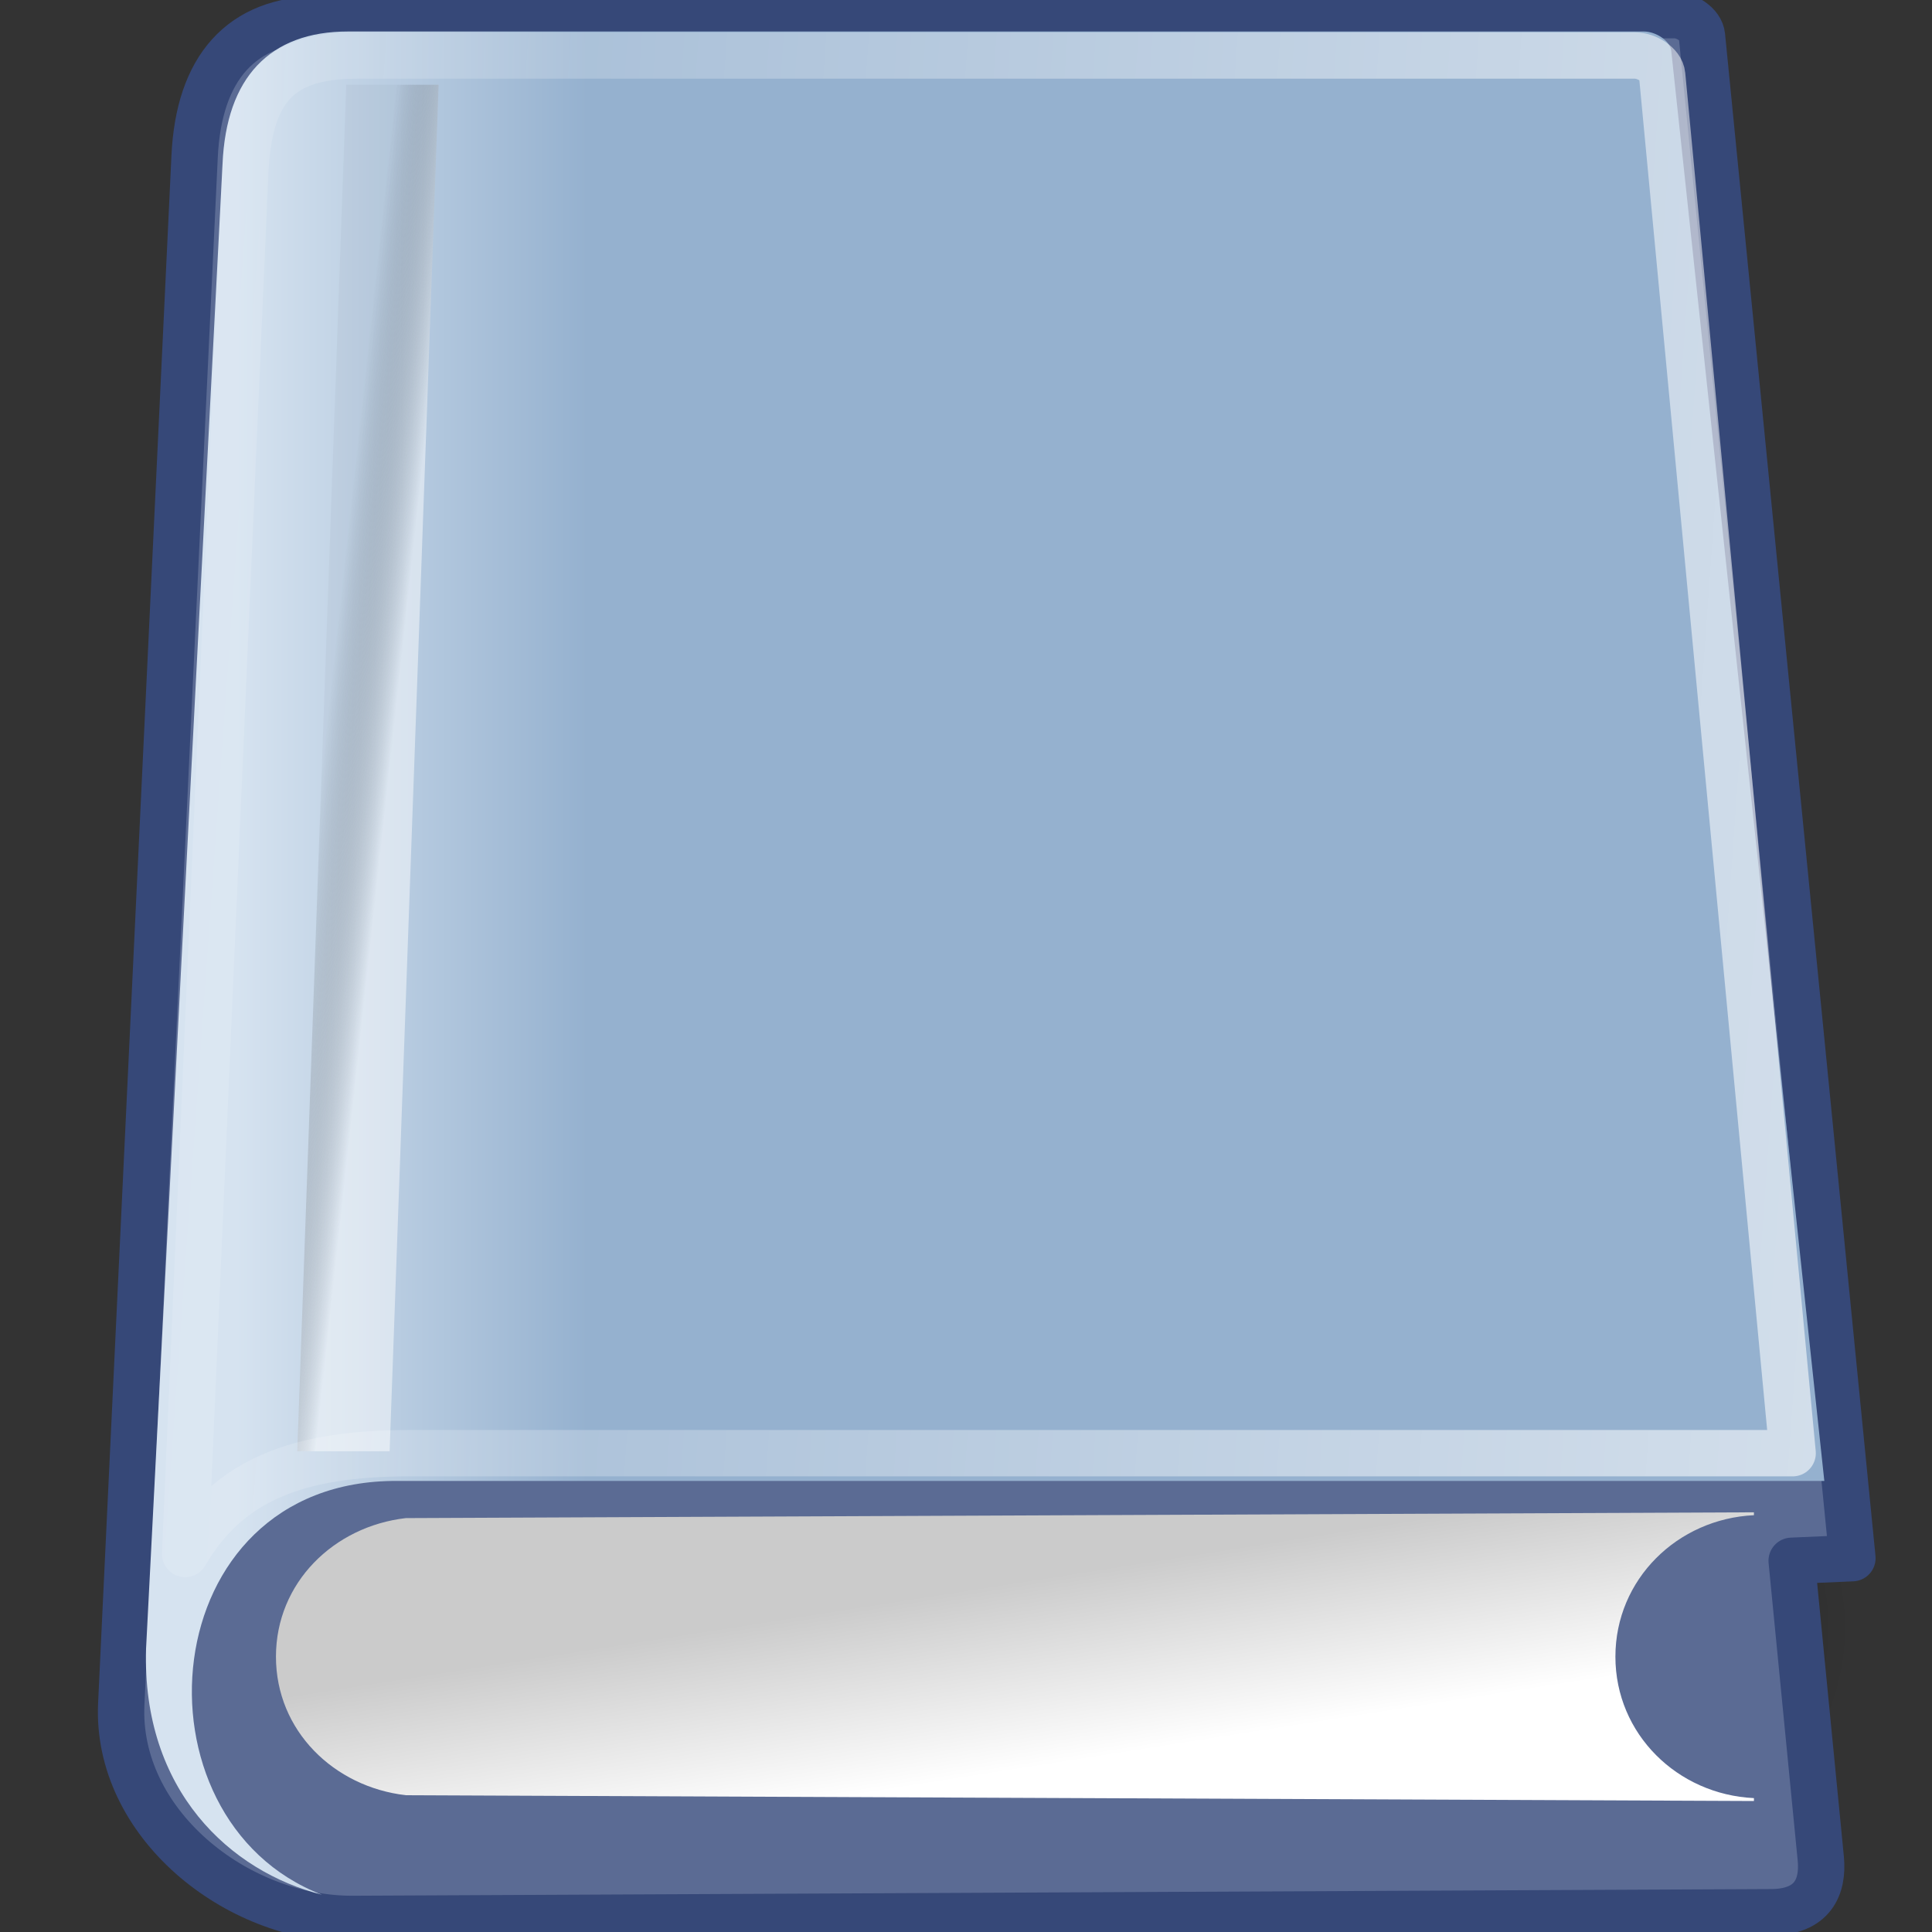<?xml version="1.0" encoding="UTF-8" standalone="no"?>
<!DOCTYPE svg PUBLIC "-//W3C//DTD SVG 1.1//EN" "http://www.w3.org/Graphics/SVG/1.1/DTD/svg11.dtd">
<svg width="30px" height="30px" version="1.1" xmlns="http://www.w3.org/2000/svg" xmlns:xlink="http://www.w3.org/1999/xlink" xml:space="preserve" xmlns:serif="http://www.serif.com/" style="fill-rule:evenodd;clip-rule:evenodd;stroke-linecap:round;stroke-linejoin:round;">
    <rect width="100%" height="100%" fill="#333333" stroke="none"/>
    <g id="Layer-1" serif:id="Layer 1">
        <g id="path21642">
            <path d="M28.67,25.276C28.67,28.965 22.802,32 15.671,32C8.54,32 2.671,28.965 2.671,25.276C2.671,21.588 8.54,18.553 15.671,18.553C22.802,18.553 28.67,21.588 28.67,25.276Z" style="fill:url(#_Radial1);"/>
        </g>
        <path id="rect1408" d="M3.022,2.429C3.087,1.056 3.745,0.303 4.969,0.299L26.003,0.235C26.179,0.234 26.41,0.378 26.428,0.557L28.764,24.195L27.821,24.236L28.273,28.859C28.316,29.306 28.143,29.69 27.504,29.693L5.479,29.797C3.663,29.805 1.796,28.306 1.883,26.459L3.022,2.429Z" style="fill:rgb(91,107,148);fill-rule:nonzero;stroke:rgb(54,72,120);stroke-width:0.72px;"/>
        <path id="path2489" d="M27.235,23.483L6.302,23.573C5.186,23.701 4.285,24.574 4.285,25.725C4.285,26.875 5.186,27.748 6.303,27.876L27.235,27.966L27.235,27.921C26.048,27.865 25.084,26.926 25.084,25.725C25.084,24.523 26.048,23.584 27.235,23.528L27.235,23.483Z" style="fill:url(#_Linear2);fill-rule:nonzero;"/>
        <path id="path2784" d="M5.406,0.489C4.182,0.488 3.514,1.212 3.456,2.54L2.268,25.6C2.202,27.807 3.578,29.062 5.002,29.422C1.954,28.253 2.357,22.973 6.168,22.996L28.328,22.996L25.952,0.797C25.934,0.625 25.703,0.489 25.526,0.489L5.405,0.489L5.406,0.489Z" style="fill:url(#_Linear3);fill-rule:nonzero;"/>
        <g id="rect2793">
            <path d="M6.811,1.316L6.05,22.535L4.616,22.535L5.377,1.316L6.811,1.316Z" style="fill:url(#_Linear4);"/>
        </g>
        <path id="path2104" d="M5.54,0.862C4.333,0.862 3.864,1.387 3.807,2.694L2.875,24.13C3.545,22.978 4.625,22.565 6.356,22.565L27.836,22.565L25.81,1.166C25.794,0.996 25.564,0.862 25.389,0.862L5.54,0.862Z" style="fill:none;fill-rule:nonzero;stroke:url(#_Linear5);stroke-width:0.72px;stroke-linejoin:miter;stroke-miterlimit:20;"/>
    </g>
    <rect id="outer" x="0" y="0" width="30" height="30" style="fill:none;"/>
    <defs>
        <radialGradient id="_Radial1" cx="0" cy="0" r="1" gradientUnits="userSpaceOnUse" gradientTransform="matrix(12.999,0,0,6.724,15.671,25.276)"><stop offset="0" style="stop-color:black;stop-opacity:1"/><stop offset="1" style="stop-color:black;stop-opacity:0"/></radialGradient>
        <linearGradient id="_Linear2" x1="0" y1="0" x2="1" y2="0" gradientUnits="userSpaceOnUse" gradientTransform="matrix(-0.448,-2.869,2.869,-0.448,16.209,27.428)"><stop offset="0" style="stop-color:white;stop-opacity:1"/><stop offset="1" style="stop-color:rgb(203,203,203);stop-opacity:1"/></linearGradient>
        <linearGradient id="_Linear3" x1="0" y1="0" x2="1" y2="0" gradientUnits="userSpaceOnUse" gradientTransform="matrix(5.443,0,0,5.443,3.7,14.379)"><stop offset="0" style="stop-color:rgb(214,227,240);stop-opacity:1"/><stop offset="1" style="stop-color:rgb(149,177,207);stop-opacity:1"/></linearGradient>
        <linearGradient id="_Linear4" x1="0" y1="0" x2="1" y2="0.036" gradientUnits="userSpaceOnUse" gradientTransform="matrix(1.053,0.038,-0.076,1.053,4.996,11.925)"><stop offset="0" style="stop-color:black;stop-opacity:0.03"/><stop offset="1" style="stop-color:white;stop-opacity:0.48"/></linearGradient>
        <linearGradient id="_Linear5" x1="0" y1="0" x2="1" y2="0" gradientUnits="userSpaceOnUse" gradientTransform="matrix(-55.981,-3.695,3.695,-55.981,52.411,16.191)"><stop offset="0" style="stop-color:white;stop-opacity:1"/><stop offset="1" style="stop-color:white;stop-opacity:0"/></linearGradient>
    </defs>
</svg>

